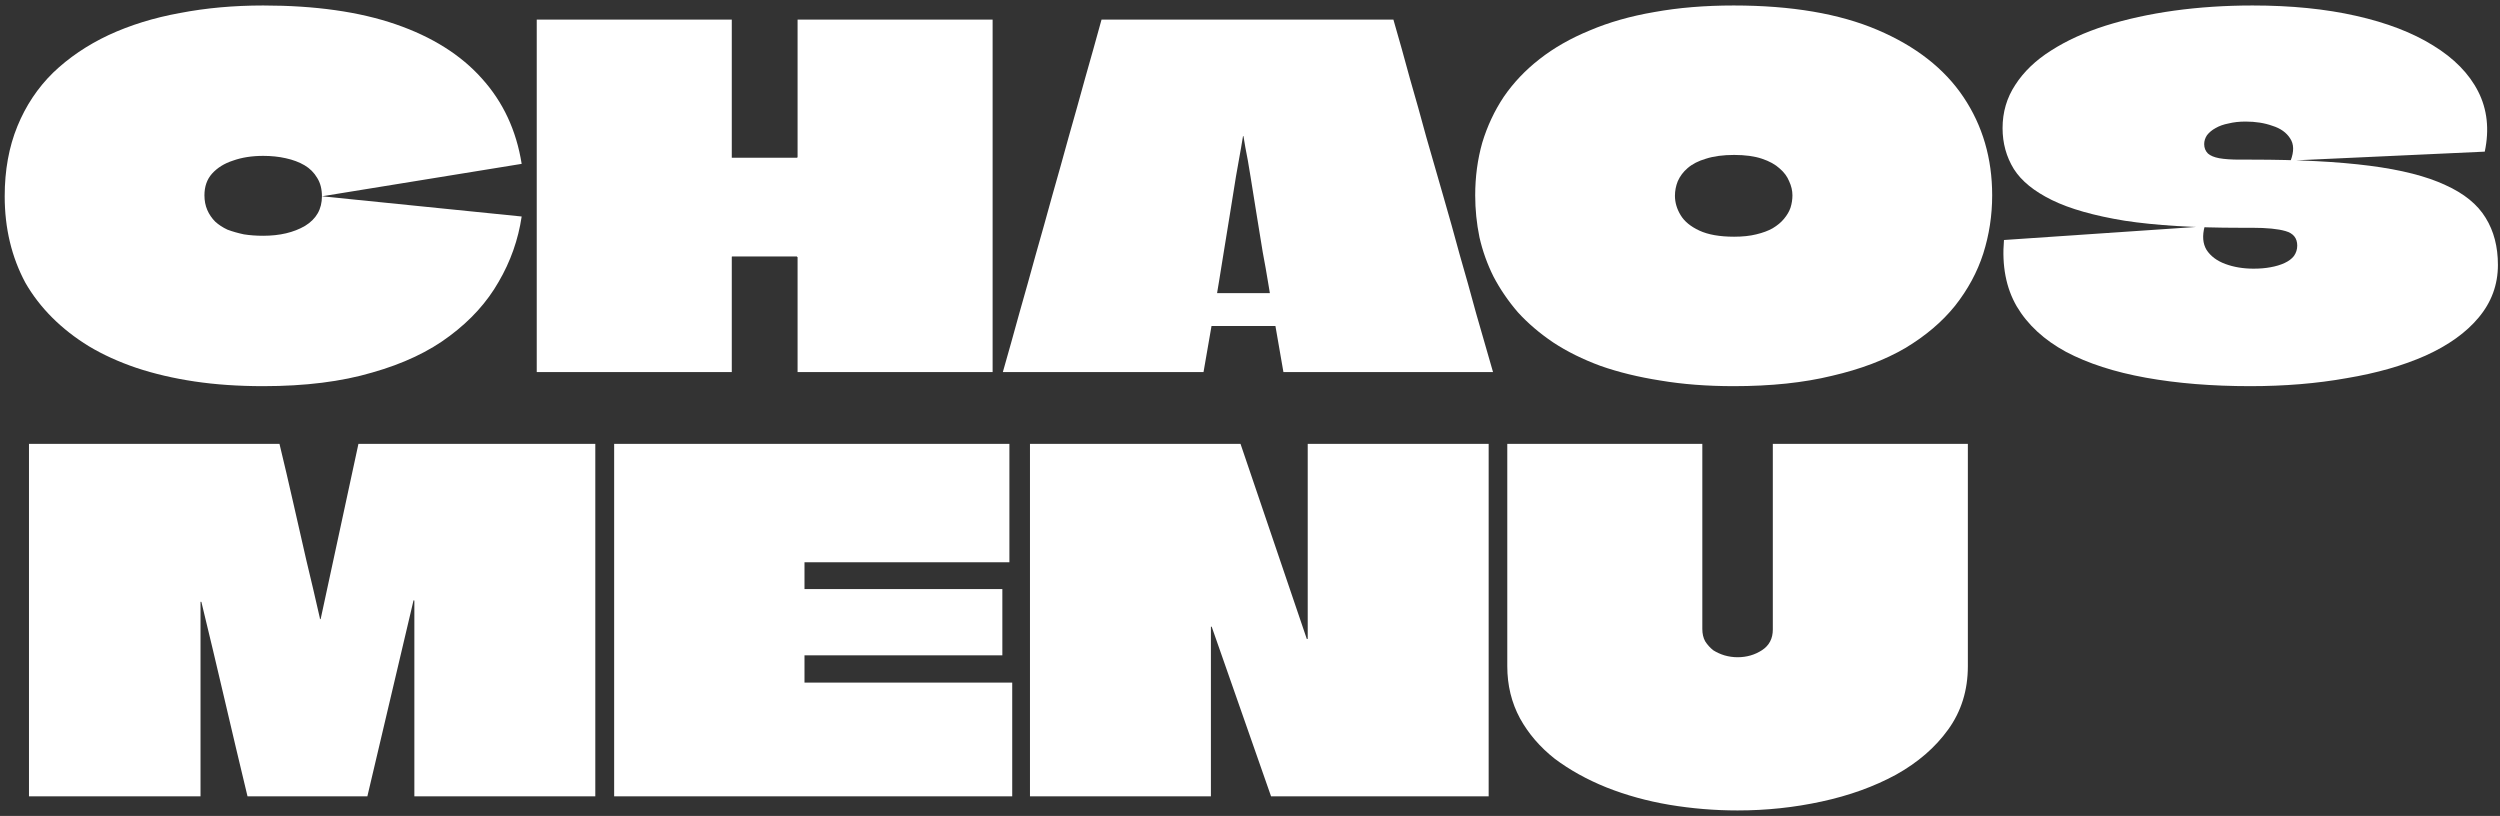 <svg width="383" height="125" viewBox="0 0 383 125" fill="none" xmlns="http://www.w3.org/2000/svg">
<rect x="0" y="0" width="383" height="125" fill="#333333" stroke="none"/>
<path d="M91.2 68C91.2 71.6 91.2 75.2 91.2 78.8C91.2 82.4 91.2 86 91.2 89.6C91.2 93.2 91.2 96.8 91.2 100.4C91.2 104 91.2 107.6 91.2 111.2C91.2 114.8 91.2 118.4 91.2 122H63.48C63.48 117.008 63.48 112.016 63.48 107.024C63.48 102.032 63.48 97.04 63.48 92.048C63.48 92 63.456 91.976 63.408 91.976C63.408 91.976 63.384 91.976 63.336 91.976C63.336 91.976 63.336 92 63.336 92.048L56.28 122H37.92C36.72 117.008 35.544 112.04 34.392 107.096C33.24 102.152 32.064 97.208 30.864 92.264C30.864 92.216 30.84 92.192 30.792 92.192C30.792 92.192 30.768 92.192 30.72 92.192C30.72 92.192 30.72 92.216 30.72 92.264C30.72 97.208 30.72 102.152 30.72 107.096C30.72 112.04 30.72 117.008 30.72 122H4.44C4.44 118.4 4.44 114.8 4.44 111.2C4.44 107.552 4.44 103.928 4.44 100.328C4.44 96.68 4.44 93.056 4.44 89.456C4.44 85.808 4.44 82.184 4.44 78.584C4.44 76.808 4.44 75.056 4.44 73.328C4.44 71.552 4.44 69.776 4.44 68H42.816C43.536 70.976 44.232 73.952 44.904 76.928C45.576 79.856 46.248 82.808 46.92 85.784C47.64 88.76 48.336 91.736 49.008 94.712C49.008 94.76 49.008 94.808 49.008 94.856C49.056 94.856 49.08 94.856 49.08 94.856C49.128 94.808 49.152 94.76 49.152 94.712L54.912 68H91.2Z" fill="white"/>
<path d="M154.64 86.144H123.32C123.272 86.144 123.248 86.144 123.248 86.144V90.104C123.248 90.152 123.248 90.2 123.248 90.248C123.296 90.248 123.32 90.248 123.32 90.248H153.56V100.4H123.32C123.32 100.4 123.296 100.4 123.248 100.4C123.248 100.4 123.248 100.424 123.248 100.472C123.248 100.472 123.248 100.496 123.248 100.544V104.576C123.296 104.576 123.32 104.576 123.32 104.576H155.072V122H94.088C94.088 119.168 94.088 116.336 94.088 113.504C94.088 110.624 94.088 107.768 94.088 104.936C94.088 102.104 94.088 99.272 94.088 96.44C94.088 93.56 94.088 90.704 94.088 87.872C94.088 84.992 94.088 82.136 94.088 79.304C94.088 77.432 94.088 75.56 94.088 73.688C94.088 71.768 94.088 69.872 94.088 68H154.64V86.144Z" fill="white"/>
<path d="M200.343 68H228.063C228.063 69.776 228.063 71.576 228.063 73.4C228.063 75.176 228.063 76.976 228.063 78.8C228.063 80.576 228.063 82.376 228.063 84.2C228.063 85.976 228.063 87.776 228.063 89.6C228.063 91.376 228.063 93.176 228.063 95C228.063 99.512 228.063 104.024 228.063 108.536C228.063 113 228.063 117.488 228.063 122H194.727L185.655 96.08C185.655 96.032 185.631 96.008 185.583 96.008C185.583 96.008 185.559 96.008 185.511 96.008C185.511 96.008 185.511 96.032 185.511 96.08C185.511 100.304 185.511 104.624 185.511 109.04C185.511 113.456 185.511 117.776 185.511 122H157.791C157.791 118.4 157.791 114.8 157.791 111.2C157.791 107.6 157.791 104 157.791 100.4C157.791 96.8 157.791 93.2 157.791 89.6C157.791 86 157.791 82.4 157.791 78.8C157.791 75.2 157.791 71.6 157.791 68H190.047L200.199 97.88C200.247 97.88 200.271 97.88 200.271 97.88C200.319 97.88 200.343 97.88 200.343 97.88C200.343 97.832 200.343 97.808 200.343 97.808V68Z" fill="white"/>
<path d="M230.916 68H260.796C260.796 73.232 260.796 78.128 260.796 82.688C260.796 87.248 260.796 91.808 260.796 96.368C260.796 97.088 260.94 97.712 261.228 98.24C261.564 98.768 261.972 99.224 262.452 99.608C262.98 99.944 263.556 100.208 264.18 100.4C264.852 100.592 265.524 100.688 266.196 100.688C267.588 100.688 268.836 100.328 269.94 99.608C271.044 98.888 271.596 97.832 271.596 96.44C271.596 94.136 271.596 91.856 271.596 89.6C271.596 87.344 271.596 85.064 271.596 82.76C271.596 80.456 271.596 78.08 271.596 75.632C271.596 73.184 271.596 70.64 271.596 68H301.476C301.476 71.648 301.476 75.392 301.476 79.232C301.476 83.072 301.476 86.936 301.476 90.824C301.476 94.664 301.476 98.408 301.476 102.056C301.476 105.752 300.468 108.992 298.452 111.776C296.484 114.512 293.82 116.816 290.46 118.688C287.1 120.512 283.308 121.88 279.084 122.792C274.908 123.704 270.612 124.16 266.196 124.16C262.692 124.16 259.212 123.872 255.756 123.296C252.348 122.72 249.132 121.832 246.108 120.632C243.132 119.432 240.492 117.968 238.188 116.24C235.932 114.464 234.156 112.4 232.86 110.048C231.564 107.648 230.916 104.984 230.916 102.056C230.916 100.232 230.916 98.36 230.916 96.44C230.916 94.472 230.916 92.528 230.916 90.608C230.916 88.064 230.916 85.52 230.916 82.976C230.916 80.432 230.916 77.912 230.916 75.416C230.916 72.872 230.916 70.4 230.916 68Z" fill="white"/>
<path d="M40.32 59.16C36.528 59.16 33.024 58.92 29.808 58.44C26.592 57.96 23.616 57.264 20.88 56.352C18.192 55.44 15.768 54.336 13.608 53.04C11.496 51.744 9.624 50.28 7.992 48.648C6.36 47.016 4.992 45.24 3.888 43.32C2.832 41.352 2.04 39.264 1.512 37.056C0.984 34.848 0.72 32.52 0.72 30.072C0.72 26.088 1.368 22.512 2.664 19.344C3.96 16.176 5.784 13.44 8.136 11.136C10.536 8.832 13.368 6.912 16.632 5.376C19.944 3.84 23.592 2.712 27.576 1.992C31.56 1.224 35.808 0.84 40.32 0.84C48.288 0.84 55.056 1.8 60.624 3.72C66.192 5.64 70.584 8.4 73.8 12C77.064 15.6 79.104 19.968 79.92 25.104L49.32 30.072C49.32 28.968 49.08 28.032 48.6 27.264C48.12 26.448 47.472 25.8 46.656 25.32C45.84 24.84 44.88 24.48 43.776 24.24C42.72 24 41.568 23.88 40.32 23.88C38.592 23.88 37.056 24.12 35.712 24.6C34.368 25.032 33.288 25.704 32.472 26.616C31.704 27.48 31.32 28.584 31.32 29.928C31.32 30.744 31.464 31.488 31.752 32.16C32.04 32.832 32.448 33.432 32.976 33.96C33.504 34.44 34.128 34.848 34.848 35.184C35.616 35.472 36.456 35.712 37.368 35.904C38.28 36.048 39.264 36.12 40.32 36.12C42.864 36.12 45 35.616 46.728 34.608C48.456 33.552 49.32 32.04 49.32 30.072L79.92 33.168C79.392 36.72 78.216 40.056 76.392 43.176C74.616 46.296 72.12 49.056 68.904 51.456C65.736 53.856 61.776 55.728 57.024 57.072C52.32 58.464 46.752 59.16 40.32 59.16Z" fill="white"/>
<path d="M122.189 3H152.069C152.069 6.024 152.069 9.048 152.069 12.072C152.069 15.096 152.069 18.12 152.069 21.144C152.069 24.168 152.069 27.216 152.069 30.288C152.069 34.704 152.069 39.144 152.069 43.608C152.069 48.072 152.069 52.536 152.069 57H122.189C122.189 54.072 122.189 51.144 122.189 48.216C122.189 45.288 122.189 42.36 122.189 39.432C122.189 39.384 122.165 39.36 122.117 39.36C122.117 39.312 122.093 39.288 122.045 39.288H112.181C112.133 39.288 112.109 39.312 112.109 39.36C112.109 39.36 112.109 39.384 112.109 39.432C112.109 42.36 112.109 45.288 112.109 48.216C112.109 51.144 112.109 54.072 112.109 57H82.229C82.229 54.12 82.229 51.24 82.229 48.36C82.229 45.48 82.229 42.6 82.229 39.72C82.229 36.84 82.229 33.96 82.229 31.08C82.229 28.2 82.229 25.32 82.229 22.44C82.229 19.56 82.229 16.68 82.229 13.8C82.229 11.976 82.229 10.176 82.229 8.4C82.229 6.576 82.229 4.776 82.229 3H112.109C112.109 5.304 112.109 7.632 112.109 9.984C112.109 12.336 112.109 14.688 112.109 17.04C112.109 19.344 112.109 21.672 112.109 24.024C112.109 24.072 112.109 24.12 112.109 24.168C112.109 24.168 112.133 24.168 112.181 24.168H122.045C122.093 24.168 122.117 24.168 122.117 24.168C122.165 24.12 122.189 24.072 122.189 24.024C122.189 20.52 122.189 17.016 122.189 13.512C122.189 10.008 122.189 6.504 122.189 3Z" fill="white"/>
<path d="M213.468 3C214.332 5.976 215.172 8.976 215.988 12C216.852 14.976 217.692 17.976 218.508 21C219.372 23.976 220.236 26.976 221.1 30C221.964 32.976 222.804 35.976 223.62 39C224.484 41.976 225.324 44.976 226.14 48C227.004 50.976 227.868 53.976 228.732 57H196.62L195.396 49.944C195.204 49.944 195.036 49.944 194.892 49.944C194.748 49.944 194.58 49.944 194.388 49.944H186.468C186.324 49.944 186.18 49.944 186.036 49.944C185.892 49.944 185.748 49.944 185.604 49.944L184.38 57H153.636C154.5 53.976 155.34 50.976 156.156 48C157.02 44.976 157.86 41.976 158.676 39C159.54 35.976 160.38 32.976 161.196 30C162.06 26.976 162.9 23.976 163.716 21C164.58 17.976 165.42 14.976 166.236 12C167.1 8.976 167.94 5.976 168.756 3H213.468ZM186.468 44.832C186.468 44.88 186.468 44.904 186.468 44.904C186.468 44.904 186.492 44.904 186.54 44.904H194.46C194.508 44.904 194.532 44.904 194.532 44.904C194.532 44.856 194.532 44.832 194.532 44.832C194.532 44.832 194.436 44.256 194.244 43.104C194.052 41.904 193.788 40.416 193.452 38.64C193.164 36.816 192.852 34.896 192.516 32.88C192.18 30.816 191.868 28.872 191.58 27.048C191.292 25.224 191.028 23.736 190.788 22.584C190.596 21.432 190.5 20.856 190.5 20.856C190.5 20.856 190.476 20.856 190.428 20.856C190.428 20.856 190.332 21.432 190.14 22.584C189.948 23.736 189.684 25.224 189.348 27.048C189.06 28.872 188.748 30.816 188.412 32.88C188.076 34.896 187.764 36.816 187.476 38.64C187.188 40.416 186.948 41.904 186.756 43.104C186.564 44.256 186.468 44.832 186.468 44.832Z" fill="white"/>
<path d="M265.601 0.84C274.433 0.84 281.777 2.088 287.633 4.584C293.489 7.08 297.881 10.512 300.809 14.88C303.737 19.248 305.201 24.264 305.201 29.928C305.201 33 304.745 35.976 303.833 38.856C302.921 41.688 301.481 44.352 299.513 46.848C297.545 49.296 295.001 51.456 291.881 53.328C288.761 55.152 285.017 56.568 280.649 57.576C276.329 58.632 271.313 59.16 265.601 59.16C261.521 59.16 257.777 58.872 254.369 58.296C251.009 57.768 247.961 57.024 245.225 56.064C242.489 55.056 240.065 53.856 237.953 52.464C235.889 51.072 234.089 49.536 232.553 47.856C231.065 46.128 229.817 44.304 228.809 42.384C227.849 40.464 227.129 38.448 226.649 36.336C226.217 34.224 226.001 32.088 226.001 29.928C226.001 27.096 226.361 24.408 227.081 21.864C227.849 19.32 228.953 16.968 230.393 14.808C231.881 12.648 233.705 10.728 235.865 9.048C238.073 7.32 240.641 5.856 243.569 4.656C246.497 3.408 249.785 2.472 253.433 1.848C257.129 1.176 261.185 0.84 265.601 0.84ZM265.673 23.736C263.993 23.736 262.553 23.928 261.353 24.312C260.201 24.648 259.265 25.128 258.545 25.752C257.873 26.328 257.369 27 257.033 27.768C256.745 28.488 256.601 29.232 256.601 30C256.601 31.008 256.889 31.992 257.465 32.952C258.041 33.912 259.001 34.704 260.345 35.328C261.689 35.952 263.465 36.264 265.673 36.264C266.969 36.264 268.097 36.144 269.057 35.904C270.065 35.664 270.905 35.352 271.577 34.968C272.297 34.536 272.873 34.056 273.305 33.528C273.785 32.952 274.121 32.376 274.313 31.8C274.505 31.176 274.601 30.552 274.601 29.928C274.601 29.208 274.433 28.488 274.097 27.768C273.809 27.048 273.329 26.4 272.657 25.824C271.985 25.2 271.073 24.696 269.921 24.312C268.769 23.928 267.353 23.736 265.673 23.736Z" fill="white"/>
<path d="M344.953 24.456C352.153 24.456 358.177 24.768 363.025 25.392C367.873 26.016 371.737 27 374.617 28.344C377.497 29.64 379.561 31.32 380.809 33.384C382.057 35.4 382.681 37.8 382.681 40.584C382.681 43.608 381.697 46.296 379.729 48.648C377.809 50.952 375.097 52.896 371.593 54.48C368.137 56.016 364.105 57.168 359.497 57.936C354.937 58.752 350.017 59.16 344.737 59.16C338.881 59.16 333.553 58.728 328.753 57.864C323.953 57 319.873 55.68 316.513 53.904C313.153 52.08 310.633 49.752 308.953 46.92C307.321 44.088 306.673 40.704 307.009 36.768L337.753 34.68C337.369 36.12 337.465 37.32 338.041 38.28C338.665 39.24 339.625 39.96 340.921 40.44C342.217 40.92 343.657 41.16 345.241 41.16C346.201 41.16 347.065 41.088 347.833 40.944C348.649 40.8 349.369 40.584 349.993 40.296C350.617 40.008 351.097 39.648 351.433 39.216C351.769 38.736 351.937 38.208 351.937 37.632C351.937 36.48 351.337 35.736 350.137 35.4C348.985 35.064 347.281 34.896 345.025 34.896C344.929 34.896 344.809 34.896 344.665 34.896C344.569 34.896 344.449 34.896 344.305 34.896C344.209 34.896 344.089 34.896 343.945 34.896C343.801 34.896 343.657 34.896 343.513 34.896C343.417 34.896 343.321 34.896 343.225 34.896C336.121 34.896 330.217 34.536 325.513 33.816C320.809 33.048 317.089 31.992 314.353 30.648C311.617 29.304 309.673 27.72 308.521 25.896C307.369 24.024 306.793 21.936 306.793 19.632C306.793 17.184 307.441 14.976 308.737 13.008C310.033 10.992 311.857 9.24 314.209 7.752C316.609 6.216 319.393 4.944 322.561 3.936C325.777 2.928 329.281 2.16 333.073 1.632C336.913 1.104 340.921 0.84 345.097 0.84C351.001 0.84 356.281 1.368 360.937 2.424C365.641 3.48 369.577 4.992 372.745 6.96C375.961 8.928 378.265 11.28 379.657 14.016C381.049 16.752 381.385 19.824 380.665 23.232L350.929 24.6C351.457 23.208 351.433 22.08 350.857 21.216C350.281 20.304 349.369 19.656 348.121 19.272C346.921 18.84 345.553 18.624 344.017 18.624C343.057 18.624 342.193 18.72 341.425 18.912C340.657 19.056 339.985 19.296 339.409 19.632C338.881 19.92 338.449 20.28 338.113 20.712C337.825 21.144 337.681 21.6 337.681 22.08C337.681 22.656 337.873 23.136 338.257 23.52C338.641 23.856 339.217 24.096 339.985 24.24C340.801 24.384 341.857 24.456 343.153 24.456C343.249 24.456 343.345 24.456 343.441 24.456C343.585 24.456 343.705 24.456 343.801 24.456C343.945 24.456 344.065 24.456 344.161 24.456C344.305 24.456 344.425 24.456 344.521 24.456C344.665 24.456 344.809 24.456 344.953 24.456Z" fill="white"/>
</svg>

